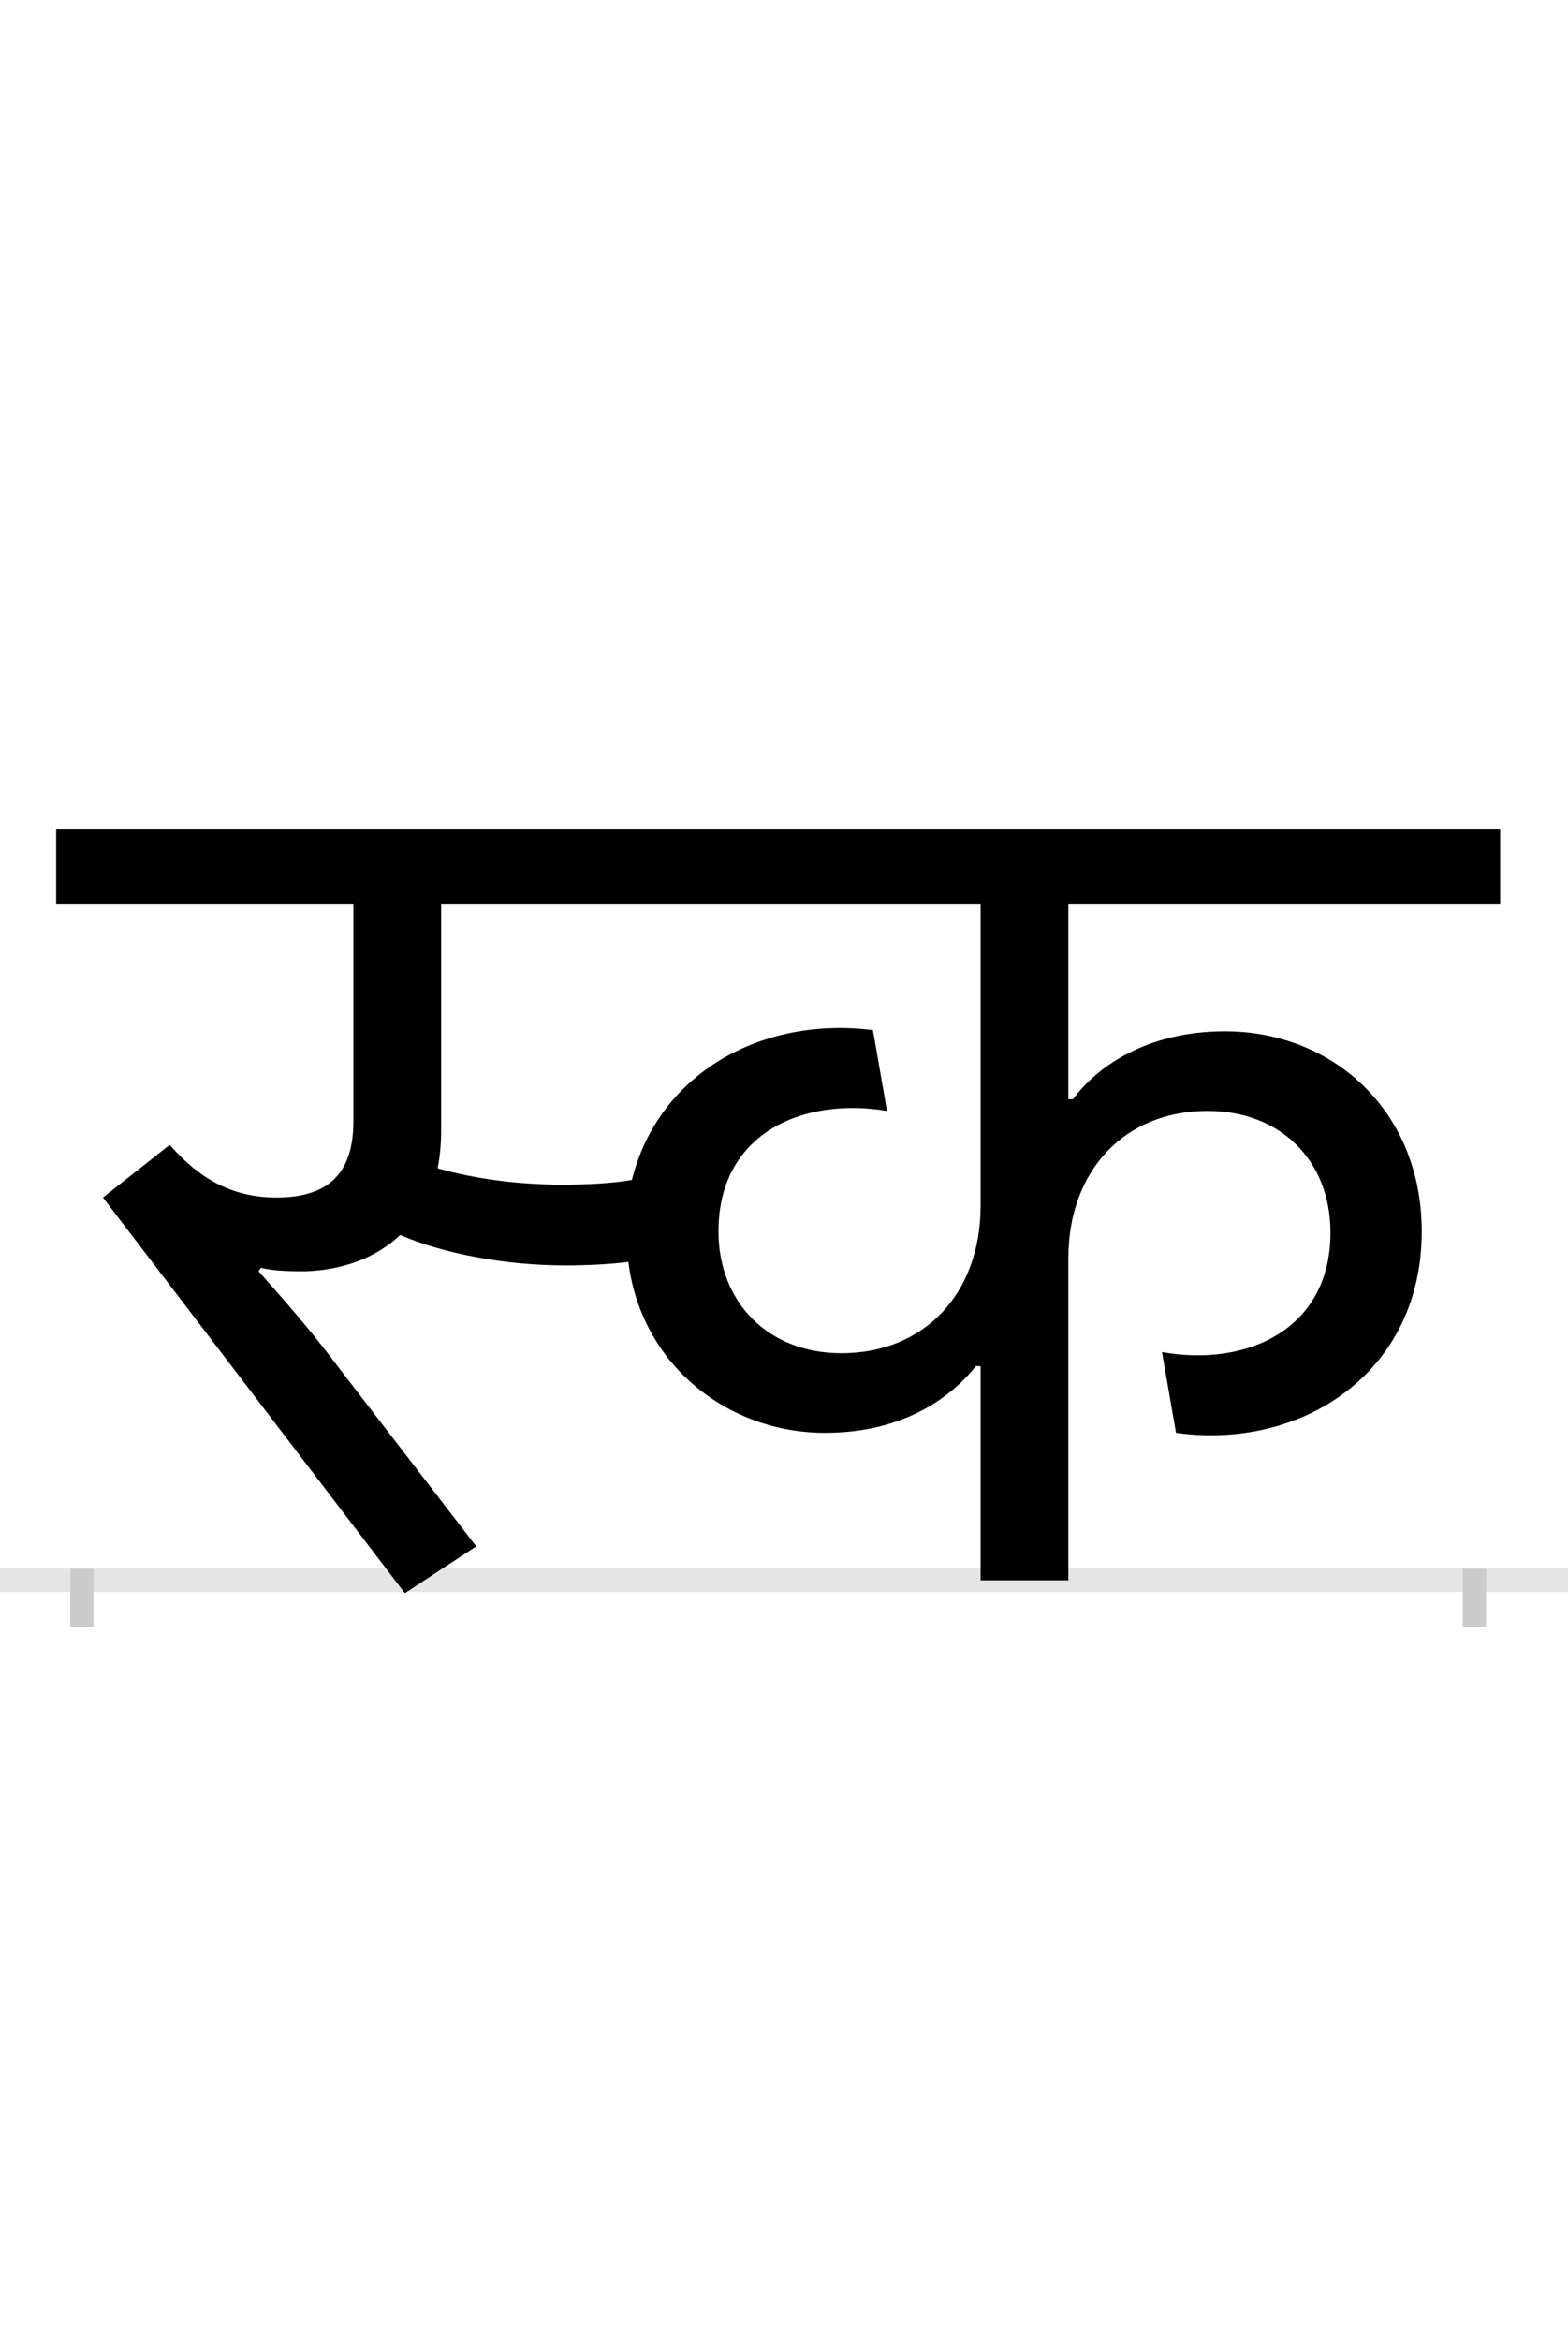 <?xml version="1.0" encoding="UTF-8"?>
<svg height="200.0" version="1.1" width="134.0" xmlns="http://www.w3.org/2000/svg" xmlns:xlink="http://www.w3.org/1999/xlink">
 <rect width="100%" height="100%" fill="#808080" stroke="none"/>
 <path d="M0,0 l134,0 l0,200 l-134,0 Z M0,0" fill="rgb(255,255,255)" transform="matrix(1,0,0,-1,0.0,200.0)"/>
 <path d="M0,0 l134,0" fill="none" stroke="rgb(229,229,229)" stroke-width="2" transform="matrix(1,0,0,-1,0.0,135.0)"/>
 <path d="M0,1 l0,-5" fill="none" stroke="rgb(204,204,204)" stroke-width="2" transform="matrix(1,0,0,-1,7.0,135.0)"/>
 <path d="M0,1 l0,-5" fill="none" stroke="rgb(204,204,204)" stroke-width="2" transform="matrix(1,0,0,-1,126.0,135.0)"/>
 <path d="M410,338 c-37,0,-75,5,-106,14 c2,10,3,21,3,33 l0,193 l461,0 l0,-258 c0,-75,-48,-126,-119,-126 c-63,0,-105,44,-105,104 c0,84,72,115,144,103 l-12,69 c-94,12,-183,-36,-206,-128 c-18,-3,-38,-4,-60,-4 Z M153,267 c11,-3,28,-3,38,-3 c31,1,60,11,81,31 c37,-16,90,-26,141,-26 c20,0,38,1,54,3 c11,-88,85,-146,168,-146 c70,0,110,33,129,57 l4,0 l0,-183 l75,0 l0,275 c0,75,48,126,119,126 c62,0,105,-42,105,-104 c0,-83,-72,-115,-144,-102 l12,-69 c107,-15,210,51,210,172 c0,104,-77,171,-168,171 c-69,0,-111,-32,-130,-58 l-4,0 l0,167 l369,0 l0,64 l-1234,0 l0,-64 l254,0 l0,-186 c0,-46,-23,-65,-66,-65 c-47,0,-74,26,-91,45 l-57,-45 l258,-338 l61,40 l-117,152 c-27,36,-47,58,-69,83 Z M153,267" fill="rgb(0,0,0)" transform="matrix(0.1,0.0,0.0,-0.1,7.0,135.0)"/>
</svg>